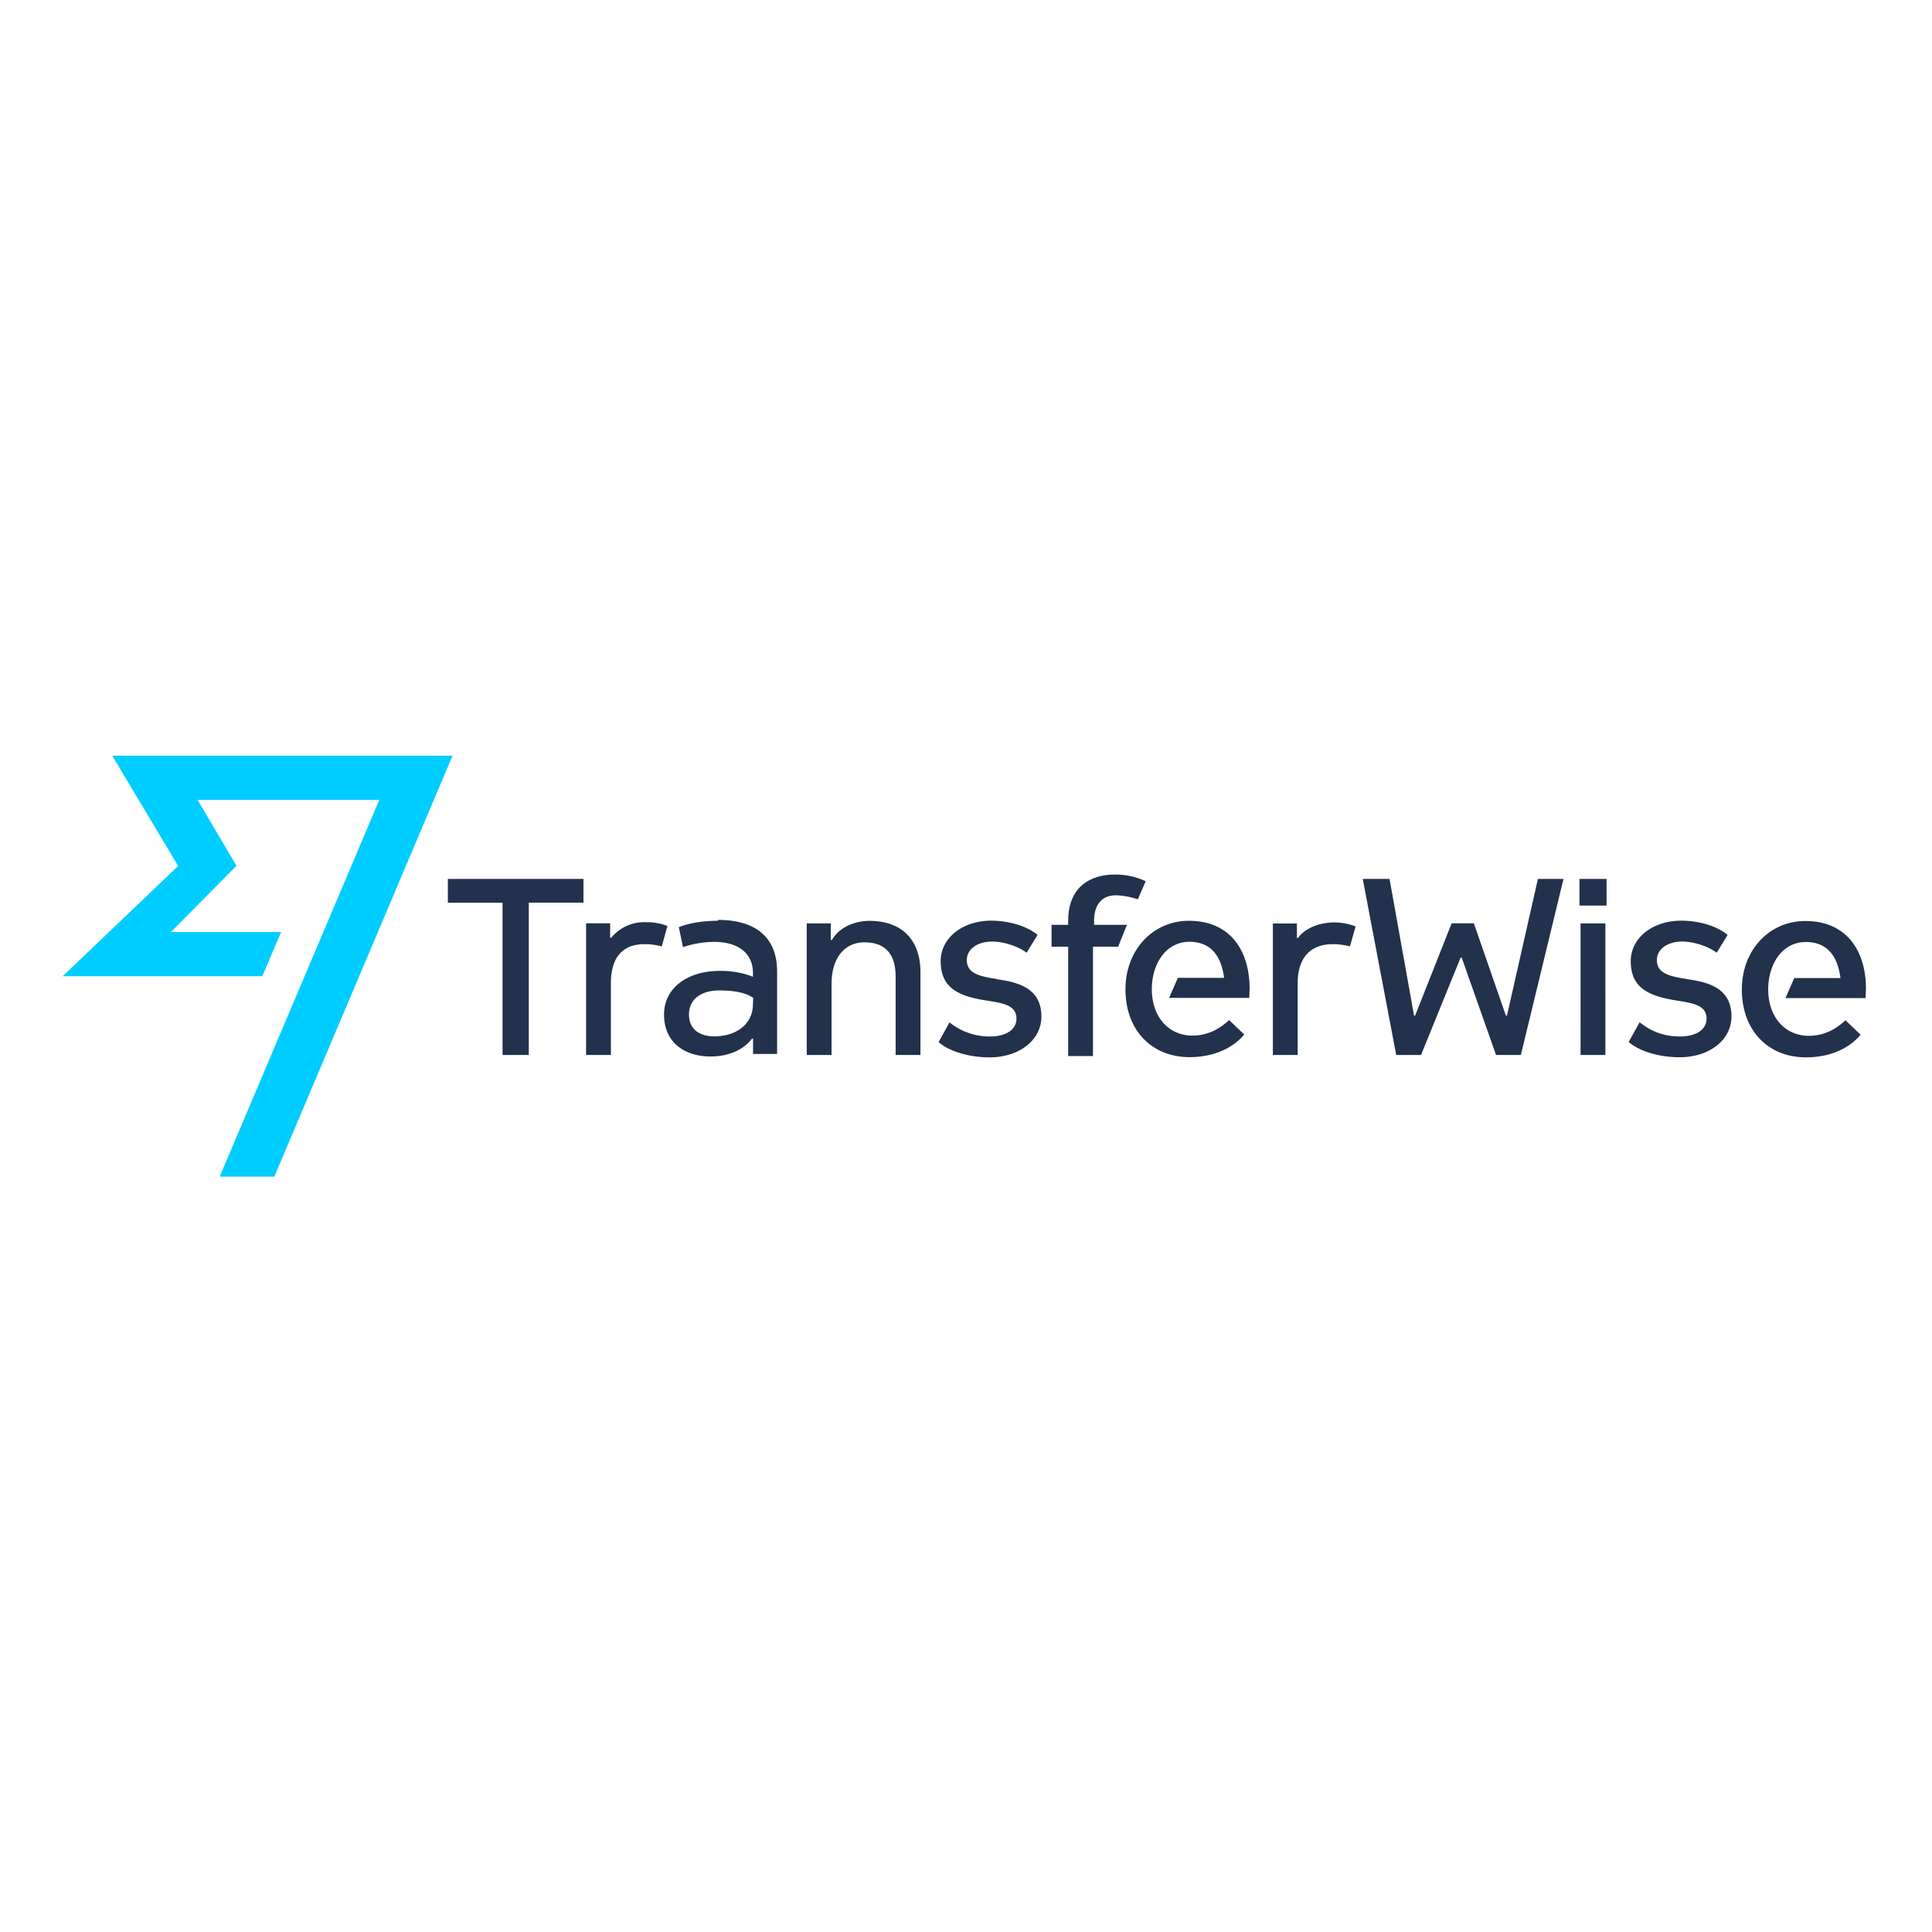 <svg xmlns="http://www.w3.org/2000/svg" viewBox="-0.753 -0.753 17.669 8.819" height="1em" width="1em">
  <path d="M.273 1.732l.603 1.01L-.18 3.75h1.826l.172-.404H.81l.6-.606-.356-.603h1.662l-1.46 3.446h.5l1.63-3.85H.273" fill="#00cdff"/>
  <path d="M14.68 3.776c-.176-.024-.28-.058-.28-.173 0-.105.103-.17.23-.17.103 0 .234.04.317.102l.1-.163c-.103-.085-.27-.13-.424-.13-.265 0-.462.16-.462.37 0 .24.155.318.417.36.148.024.276.04.276.166 0 .105-.103.163-.24.163s-.255-.037-.372-.13l-.1.18c.086.078.265.14.465.14.276 0 .475-.16.475-.373 0-.257-.207-.315-.413-.342m-6.3 0c-.176-.024-.28-.058-.28-.173 0-.105.103-.17.23-.17.103 0 .234.04.317.102l.1-.163c-.103-.085-.27-.13-.424-.13-.265 0-.462.16-.462.37 0 .24.155.32.417.36.148.024.276.04.276.166 0 .105-.103.163-.24.163a.58.58 0 0 1-.372-.129l-.1.18c.086.078.265.14.465.14.276 0 .475-.16.475-.373 0-.257-.207-.315-.413-.342m7.432.518c-.22 0-.372-.173-.372-.424 0-.234.13-.434.344-.434.245 0 .3.203.317.33h-.423l-.08.183h.733l.003-.085c0-.346-.176-.62-.555-.62-.327 0-.58.264-.58.627 0 .373.24.62.586.62.207 0 .39-.074.5-.207l-.138-.132c-.1.092-.207.142-.338.142m-4.143-1c-.072-.03-.152-.037-.196-.037-.127 0-.265.05-.33.142h-.01v-.132h-.22V4.47h.227v-.657c0-.254.138-.356.32-.356.062 0 .103.007.158.02l.052-.183M5.35 3.29a.52.52 0 0 0-.196-.034.39.39 0 0 0-.317.142h-.01v-.132h-.22V4.47h.227v-.657c0-.254.124-.356.307-.356.062 0 .103.007.158.02l.052-.186m-2.008-.43v.217h.5V4.47h.24V3.077h.5V2.86h-1.26m2.81 1.145c0 .18-.148.295-.355.295-.124 0-.23-.058-.23-.2 0-.132.1-.22.28-.22.152 0 .25.027.307.068zm-.32-.762c-.134 0-.262.02-.358.058l.038.183c.1-.034.2-.048.29-.048.193 0 .35.088.35.285v.034c-.062-.024-.158-.054-.3-.054-.3 0-.513.156-.513.4 0 .264.2.383.424.383.186 0 .313-.074.38-.163h.01v.14h.22v-.752c0-.33-.214-.474-.54-.474zm1.4 0c-.152 0-.29.058-.358.176h-.01v-.152h-.22V4.47h.227v-.65c0-.237.12-.38.3-.38.18 0 .286.095.286.315v.715h.227v-.756c0-.305-.18-.47-.462-.47m2.05 0c0-.15.072-.234.2-.234.052 0 .134.014.2.037l.072-.166a.66.66 0 0 0-.279-.061c-.23 0-.43.115-.43.423v.037h-.152v.2h.152v1h.227v-1h.23l.08-.2h-.3v-.037m.9 1.05c-.22 0-.372-.173-.372-.424 0-.234.13-.434.344-.434.245 0 .3.203.317.33h-.423l-.08.183h.733l.003-.085c0-.346-.176-.62-.555-.62-.327 0-.58.264-.58.627 0 .373.24.62.586.62.207 0 .39-.074.5-.207l-.138-.132c-.1.092-.207.142-.338.142m3.162-1.433l-.283 1.25h-.01l-.293-.844h-.203l-.334.844h-.01l-.224-1.25h-.245l.306 1.61h.227l.362-.89h.01l.314.89h.227l.39-1.61h-.234m.38 0h.248v.244h-.248zm.01.407h.227V4.47h-.227z" fill="#22314c"/>
</svg>
